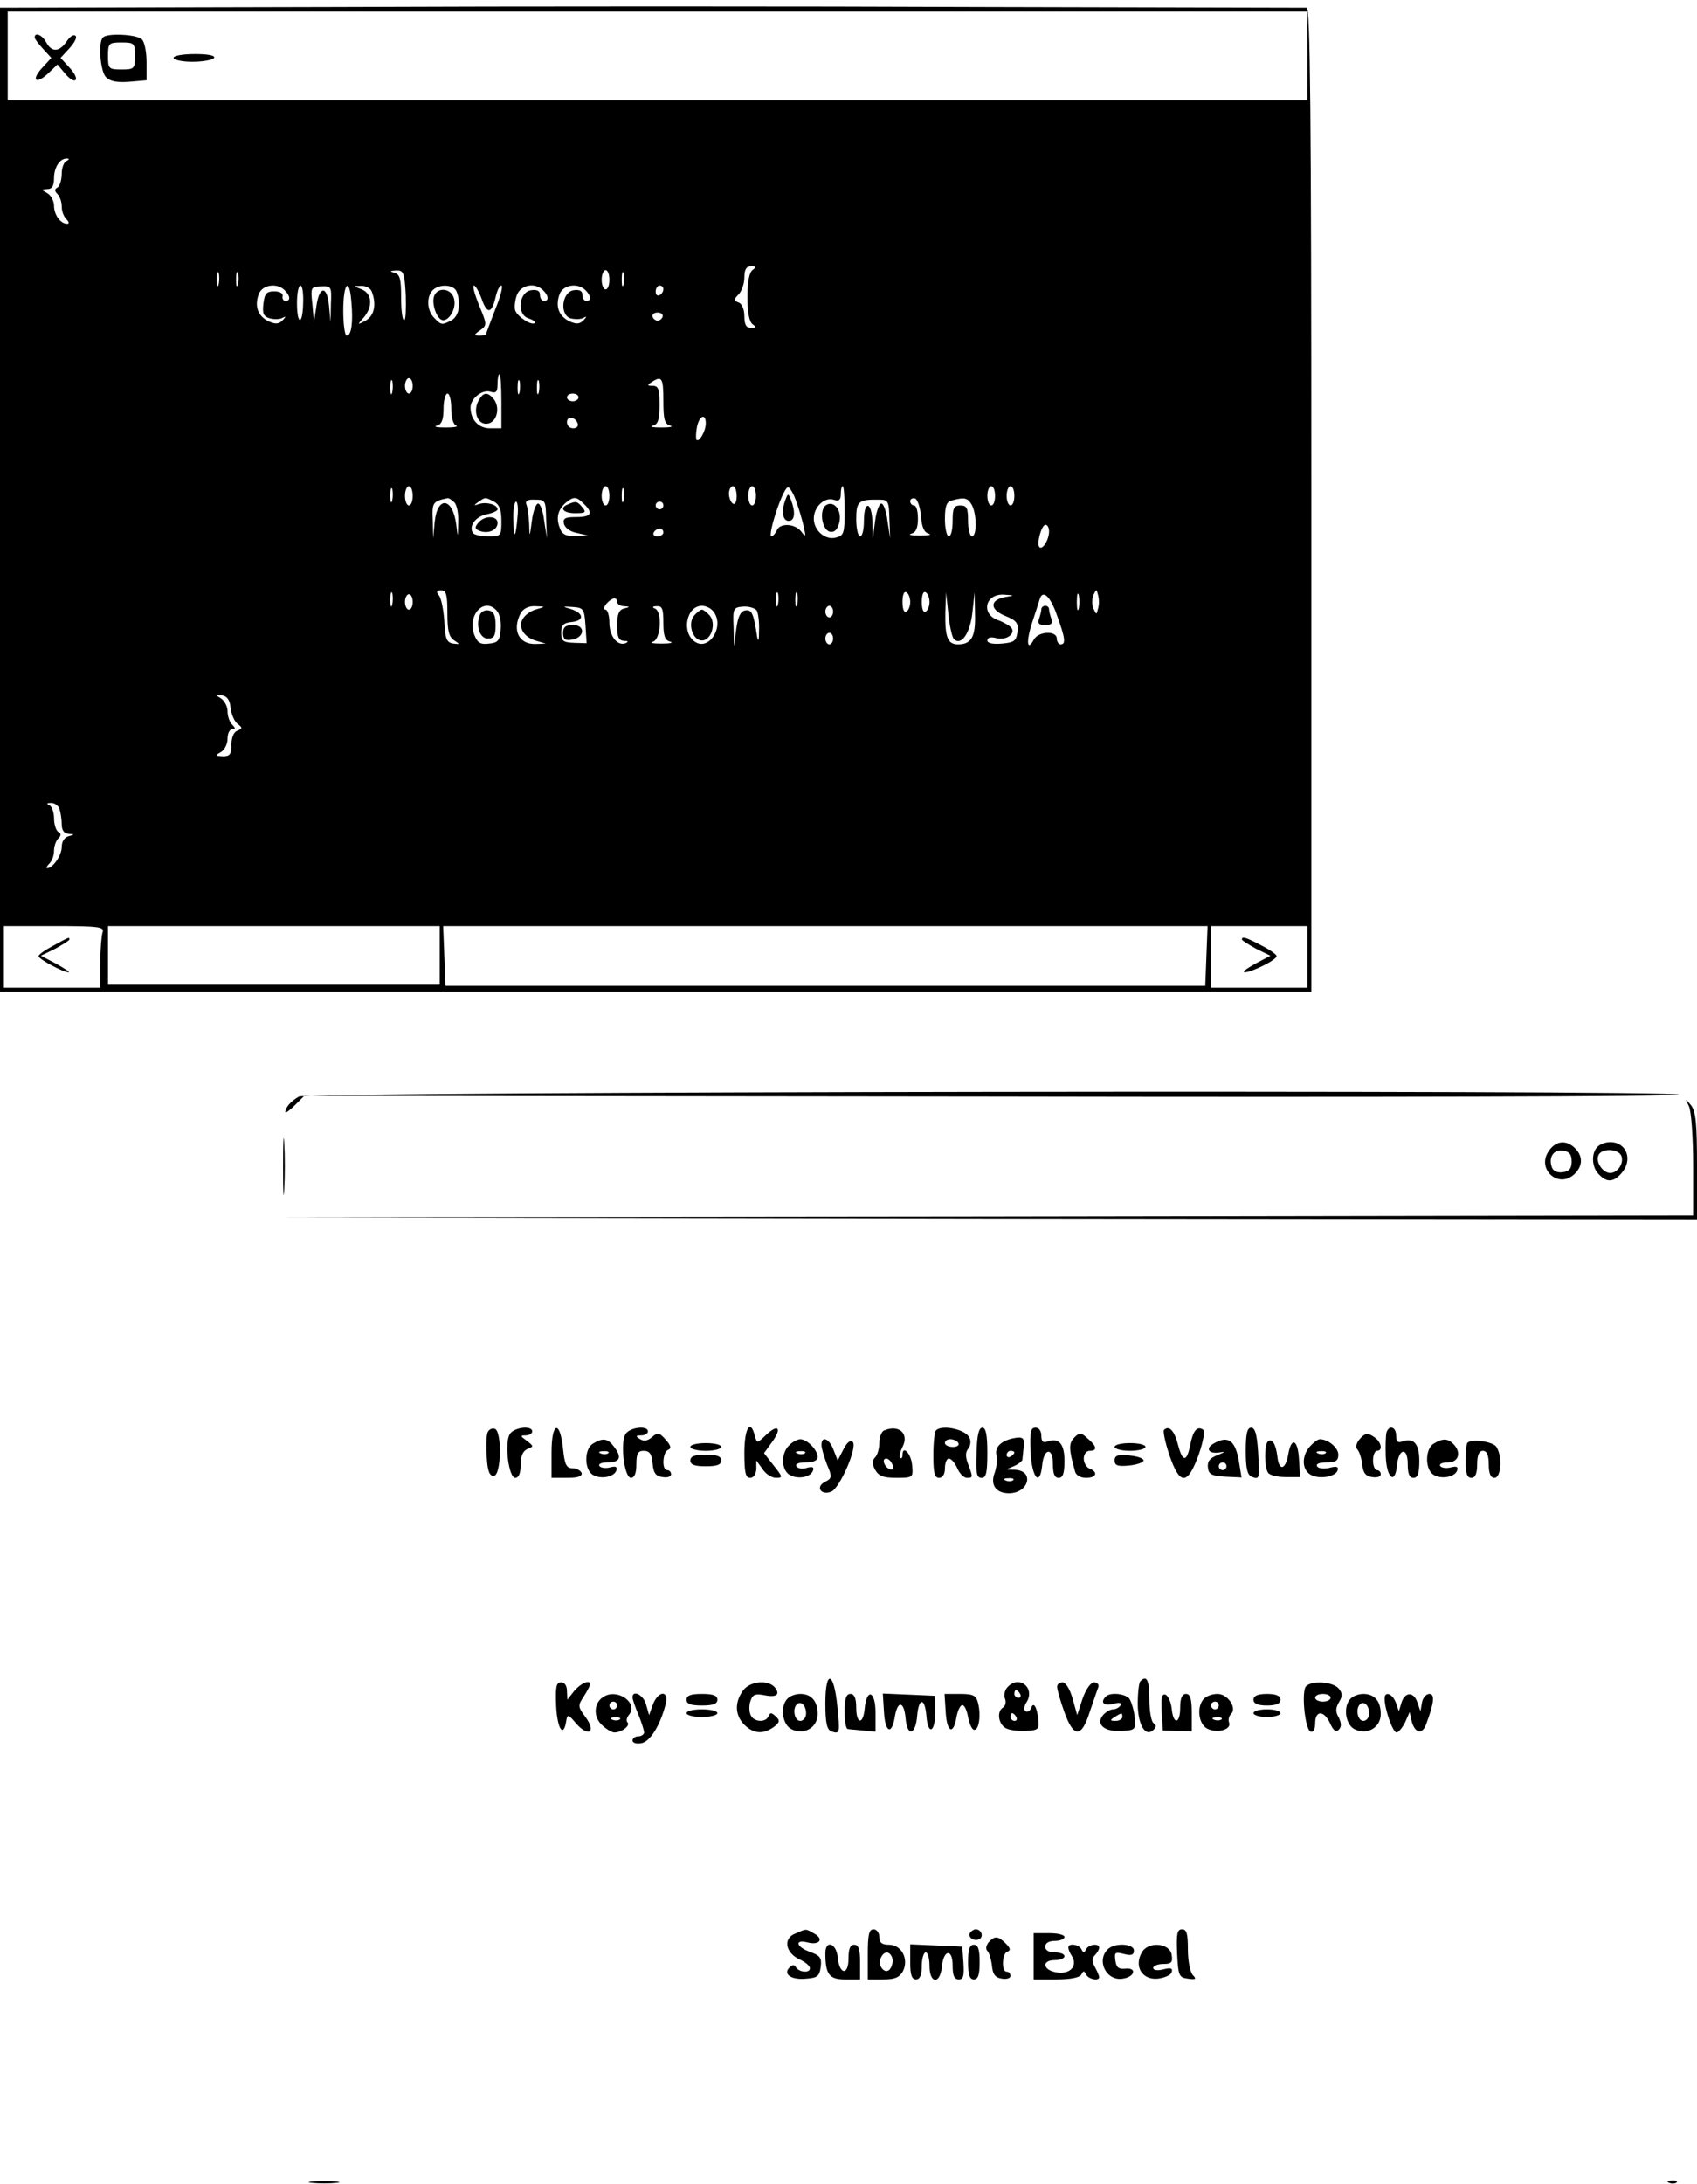 <?xml version="1.0" standalone="no"?>
<!DOCTYPE svg PUBLIC "-//W3C//DTD SVG 20010904//EN"
 "http://www.w3.org/TR/2001/REC-SVG-20010904/DTD/svg10.dtd">
<svg version="1.0" xmlns="http://www.w3.org/2000/svg"
 width="440pt" height="566pt" viewBox="0 0 440 566"
 preserveAspectRatio="xMidYMid meet">

<g transform="translate(0,566) scale(0.1,-0.1)"
fill="#000000" stroke="none">
<path d="M863 5642 l-863 -2 0 -1275 0 -1275 1700 0 1700 0 0 1275 c0 1013 -3
1275 -12 1275 -7 0 -384 1 -838 2 -454 2 -1213 2 -1687 0z m2527 -127 l0 -115
-1685 0 -1685 0 0 115 0 115 1685 0 1685 0 0 -115z m-3217 -272 c-7 -2 -13
-18 -13 -33 0 -16 -5 -32 -11 -36 -8 -4 -8 -9 0 -17 6 -6 11 -20 11 -32 0 -12
5 -26 12 -33 7 -7 8 -12 2 -12 -17 0 -34 23 -34 47 0 12 -8 27 -17 32 -17 10
-17 10 0 11 12 0 17 8 17 28 0 29 16 53 35 51 5 0 4 -3 -2 -6z m1779 -282 c-9
-6 -14 -29 -14 -71 0 -42 5 -65 14 -71 10 -7 9 -9 -4 -9 -13 0 -18 8 -18 30 0
18 -6 33 -15 36 -13 5 -13 8 0 21 8 8 15 28 15 44 0 21 5 29 18 29 13 0 14 -2
4 -9z m-1385 -38 c-3 -10 -5 -4 -5 12 0 17 2 24 5 18 2 -7 2 -21 0 -30z m50 0
c-3 -10 -5 -4 -5 12 0 17 2 24 5 18 2 -7 2 -21 0 -30z m435 -28 c1 -36 0 -65
-4 -65 -5 0 -8 27 -8 59 0 48 -3 60 -17 64 -14 4 -13 5 4 6 19 1 22 -5 25 -64z
m528 40 c0 -14 -4 -25 -10 -25 -5 0 -10 11 -10 25 0 14 5 25 10 25 6 0 10 -11
10 -25z m37 -12 c-3 -10 -5 -4 -5 12 0 17 2 24 5 18 2 -7 2 -21 0 -30z m-879
-15 c15 -15 16 -28 2 -28 -5 0 -9 6 -7 13 1 7 -8 12 -22 12 -20 0 -25 -6 -28
-32 -3 -25 0 -33 16 -38 12 -3 26 -3 33 1 10 5 10 4 1 -6 -10 -10 -18 -11 -36
-3 -28 13 -38 39 -26 71 9 24 47 30 67 10z m48 -33 c-1 -59 -16 -59 -16 0 0
25 4 45 9 45 5 0 8 -20 7 -45z m72 -3 l-1 -47 -4 43 c-5 54 -26 51 -33 -4 l-6
-39 -4 46 c-5 45 -4 46 23 47 26 1 27 -1 25 -46z m53 6 c5 -54 0 -88 -12 -88
-5 0 -9 29 -9 65 0 72 16 89 21 23z m53 26 c13 -33 6 -63 -16 -75 -22 -12 -22
-11 -5 8 24 28 22 62 -5 73 -23 9 -23 9 -2 9 12 1 25 -6 28 -15z m220 0 c12
-31 6 -63 -13 -74 -25 -13 -27 -13 -45 6 -19 18 -21 55 -4 72 17 17 55 15 62
-4z m65 -19 c14 -40 26 -38 36 5 4 17 10 30 15 30 5 0 -2 -28 -16 -62 -13 -34
-24 -63 -24 -65 0 -2 -8 -3 -17 -3 -15 0 -15 2 2 14 18 13 18 15 -3 65 -11 28
-18 51 -13 51 4 0 13 -16 20 -35z m159 23 c15 -15 16 -28 2 -28 -5 0 -10 7
-10 16 0 10 -7 14 -22 12 -33 -4 -39 -63 -8 -73 12 -4 19 -9 17 -12 -8 -8 -44
15 -51 32 -3 8 -1 26 4 40 10 27 47 34 68 13z m110 0 c15 -15 16 -28 2 -28 -5
0 -10 7 -10 16 0 10 -7 14 -22 12 -31 -4 -38 -63 -9 -73 12 -3 26 -3 33 1 10
5 10 4 1 -6 -10 -10 -18 -11 -36 -3 -28 13 -38 39 -26 71 9 24 47 30 67 10z
m202 3 c0 -6 -4 -13 -10 -16 -5 -3 -10 1 -10 9 0 9 5 16 10 16 6 0 10 -4 10
-9z m-2 -72 c-2 -6 -8 -10 -13 -10 -5 0 -11 4 -13 10 -2 6 4 11 13 11 9 0 15
-5 13 -11z m-418 -219 l0 -70 -30 0 c-29 0 -50 22 -50 54 0 23 30 47 51 41 15
-5 19 -1 19 19 0 14 2 26 5 26 3 0 5 -31 5 -70z m-283 23 c-3 -10 -5 -4 -5 12
0 17 2 24 5 18 2 -7 2 -21 0 -30z m53 17 c0 -11 -4 -20 -10 -20 -5 0 -10 9
-10 20 0 11 5 20 10 20 6 0 10 -9 10 -20z m277 -17 c-3 -10 -5 -4 -5 12 0 17
2 24 5 18 2 -7 2 -21 0 -30z m50 0 c-3 -10 -5 -4 -5 12 0 17 2 24 5 18 2 -7 2
-21 0 -30z m323 -22 c0 -48 3 -60 18 -64 9 -3 -1 -5 -23 -5 -22 0 -32 2 -22 5
13 3 17 15 17 54 0 40 -3 49 -17 49 -15 0 -16 2 -3 10 26 17 30 11 30 -49z
m-550 -20 c0 -22 5 -42 13 -44 6 -3 -6 -5 -28 -5 -22 0 -32 2 -22 5 12 3 17
15 17 44 0 21 5 39 10 39 6 0 10 -18 10 -39z m330 29 c0 -5 -7 -10 -15 -10 -8
0 -15 5 -15 10 0 6 7 10 15 10 8 0 15 -4 15 -10z m-2 -68 c2 -7 -3 -12 -12
-12 -9 0 -16 7 -16 16 0 17 22 14 28 -4z m332 1 c0 -20 -17 -50 -24 -43 -2 3
-2 17 1 33 6 30 23 37 23 10z m-813 -200 c-3 -10 -5 -4 -5 12 0 17 2 24 5 18
2 -7 2 -21 0 -30z m53 12 c0 -14 -4 -25 -10 -25 -5 0 -10 11 -10 25 0 14 5 25
10 25 6 0 10 -11 10 -25z m510 0 c0 -14 -4 -25 -10 -25 -5 0 -10 11 -10 25 0
14 5 25 10 25 6 0 10 -11 10 -25z m37 -12 c-3 -10 -5 -4 -5 12 0 17 2 24 5 18
2 -7 2 -21 0 -30z m293 11 c0 -14 -4 -23 -10 -19 -5 3 -10 15 -10 26 0 10 5
19 10 19 6 0 10 -12 10 -26z m50 1 c0 -14 -4 -25 -10 -25 -5 0 -10 11 -10 25
0 14 5 25 10 25 6 0 10 -11 10 -25z m105 -16 c7 -19 15 -47 19 -64 6 -27 5
-28 -7 -12 -17 21 -56 22 -63 2 -4 -8 -10 -15 -14 -15 -5 0 1 29 13 65 12 36
25 64 31 62 5 -2 15 -19 21 -38z m125 -23 c0 -57 -2 -64 -22 -69 -28 -8 -58
18 -58 49 0 30 27 56 51 49 14 -5 19 -1 19 14 0 12 2 21 5 21 3 0 5 -29 5 -64z
m390 39 c0 -14 -4 -25 -10 -25 -5 0 -10 11 -10 25 0 14 5 25 10 25 6 0 10 -11
10 -25z m50 0 c0 -14 -4 -25 -10 -25 -5 0 -10 11 -10 25 0 14 5 25 10 25 6 0
10 -11 10 -25z m-1452 -17 c7 -7 11 -30 10 -52 -1 -41 -1 -41 -5 -6 -9 71 -49
76 -56 7 l-4 -42 -1 47 c-2 46 0 49 39 57 3 0 10 -4 17 -11z m103 2 c14 -8 19
-21 19 -50 0 -39 -1 -40 -34 -40 -19 0 -37 4 -40 9 -11 18 7 42 35 48 16 3 29
9 29 13 0 12 -28 20 -47 14 -15 -5 -16 -4 -3 5 19 13 17 13 41 1z m135 -45 l2
-50 -7 45 c-3 25 -10 45 -16 45 -5 0 -13 -20 -16 -45 -6 -44 -6 -44 -7 -8 -1
20 -4 43 -7 50 -4 10 3 14 22 13 27 0 28 -2 29 -50z m98 39 c25 -24 19 -34
-20 -34 -28 0 -35 -3 -32 -17 2 -10 16 -21 33 -24 l30 -7 -33 -1 c-25 -1 -35
4 -41 22 -10 26 -4 47 17 65 20 16 27 15 46 -4z m792 -39 l2 -50 -7 45 c-3 25
-10 45 -16 45 -5 0 -13 -20 -16 -45 l-6 -45 -1 43 c-2 53 -22 56 -22 2 0 -22
-4 -40 -10 -40 -5 0 -10 20 -10 44 0 47 6 52 60 51 23 0 25 -4 26 -50z m82 7
c2 -28 8 -42 20 -45 9 -3 -1 -5 -23 -5 -22 0 -32 2 -22 5 12 3 17 15 17 39 0
19 -4 34 -10 34 -5 0 -10 5 -10 11 0 6 6 9 13 7 6 -3 13 -23 15 -46z m132 29
c13 -25 13 -81 0 -81 -5 0 -10 18 -10 40 0 33 -3 40 -20 40 -17 0 -20 -7 -20
-40 0 -22 -4 -40 -10 -40 -5 0 -10 20 -10 44 0 34 4 46 18 49 33 9 41 7 52
-12z m-1178 -28 c-5 -59 -10 -63 -11 -10 -1 26 3 47 7 47 4 0 6 -17 4 -37z
m378 27 c0 -5 -4 -10 -10 -10 -5 0 -10 5 -10 10 0 6 5 10 10 10 6 0 10 -4 10
-10z m1000 -67 c0 -22 -17 -49 -25 -41 -8 8 5 58 16 58 5 0 9 -8 9 -17z
m-1000 -3 c0 -5 -7 -10 -16 -10 -8 0 -12 5 -9 10 3 6 10 10 16 10 5 0 9 -4 9
-10z m-703 -187 c-3 -10 -5 -4 -5 12 0 17 2 24 5 18 2 -7 2 -21 0 -30z m143
-23 c0 -45 4 -61 18 -70 15 -10 15 -10 -3 -8 -17 3 -21 12 -23 58 -2 30 -8 60
-14 67 -8 10 -6 13 6 13 13 0 16 -11 16 -60z m857 23 c-3 -10 -5 -4 -5 12 0
17 2 24 5 18 2 -7 2 -21 0 -30z m50 0 c-3 -10 -5 -4 -5 12 0 17 2 24 5 18 2
-7 2 -21 0 -30z m293 7 c0 -10 -4 -22 -10 -25 -6 -4 -10 7 -10 25 0 18 4 29
10 25 6 -3 10 -15 10 -25z m50 0 c0 -10 -4 -22 -10 -25 -6 -4 -10 7 -10 25 0
18 4 29 10 25 6 -3 10 -15 10 -25z m387 -17 c-3 -10 -5 -2 -5 17 0 19 2 27 5
18 2 -10 2 -26 0 -35z m50 0 c-4 -17 -4 -17 -12 0 -4 9 -4 25 0 35 8 16 8 16
12 0 3 -10 3 -26 0 -35z m-1777 17 c0 -11 -4 -20 -10 -20 -5 0 -10 9 -10 20 0
11 5 20 10 20 6 0 10 -9 10 -20z m1403 -96 c19 -19 42 14 48 67 l6 54 1 -55
c2 -60 -9 -80 -44 -80 -27 0 -34 18 -33 83 l2 52 6 -57 c3 -31 10 -60 14 -64z
m135 109 c-42 -7 -43 -32 -2 -49 30 -12 35 -19 32 -42 -3 -23 -8 -27 -40 -30
-24 -2 -38 1 -38 8 0 8 9 10 24 6 29 -7 54 16 34 31 -7 5 -21 13 -31 16 -44
16 -33 68 15 66 29 -2 30 -2 6 -6z m133 -49 c21 -58 23 -74 9 -74 -5 0 -10 7
-10 15 0 21 -47 19 -59 -2 -18 -33 -21 -7 -5 43 9 27 18 55 20 62 8 25 28 6
45 -44z m-1141 36 c0 -5 8 -11 18 -11 16 -1 16 -2 0 -6 -13 -3 -18 -15 -18
-44 0 -30 4 -39 18 -40 11 0 12 -2 4 -6 -21 -8 -42 18 -42 53 0 19 -5 34 -10
34 -6 0 -5 6 2 15 15 17 28 19 28 5z m-311 -24 c7 -8 11 -30 9 -48 -2 -28 -7
-34 -30 -36 -22 -3 -30 2 -38 22 -20 53 27 101 59 62z m102 5 c-13 -3 -29 -14
-35 -24 -14 -22 2 -49 35 -58 l24 -7 -25 -1 c-45 -2 -63 36 -40 80 7 12 21 19
38 18 27 -1 27 -1 3 -8z m127 -42 l3 -46 -33 1 c-28 1 -33 5 -33 26 0 20 6 26
28 28 33 4 31 23 -4 34 -22 6 -21 7 6 5 28 -2 30 -5 33 -48z m202 7 c0 -34 4
-46 18 -49 9 -3 -1 -5 -23 -5 -22 0 -32 2 -22 5 20 5 25 78 5 86 -8 3 -6 6 5
6 14 1 17 -7 17 -43z m129 30 c31 -37 -9 -103 -46 -80 -37 23 -24 94 17 94 10
0 23 -6 29 -14z m113 2 c4 -7 7 -31 6 -53 0 -25 -2 -30 -5 -15 -9 61 -14 71
-31 68 -12 -2 -19 -17 -23 -48 l-6 -45 -1 50 c-2 48 -1 51 25 53 15 1 30 -4
35 -10z m198 -3 c0 -8 -4 -15 -10 -15 -5 0 -10 7 -10 15 0 8 5 15 10 15 6 0
10 -7 10 -15z m0 -70 c0 -8 -4 -15 -10 -15 -5 0 -10 7 -10 15 0 8 5 15 10 15
6 0 10 -7 10 -15z m-1562 -180 c2 -17 10 -35 18 -41 13 -10 13 -12 -1 -18 -9
-3 -15 -18 -15 -36 0 -25 -4 -30 -22 -30 -21 1 -21 2 -5 11 9 5 17 21 17 34 0
14 5 25 12 25 9 0 9 3 0 12 -7 7 -12 22 -12 35 0 12 -8 27 -17 33 -16 10 -16
10 2 8 14 -2 21 -12 23 -33z m-444 -261 c3 -9 6 -27 6 -40 0 -16 6 -24 18 -25
16 -1 16 -2 0 -6 -11 -3 -18 -14 -18 -28 0 -22 -23 -55 -38 -55 -3 0 -1 5 6
12 7 7 12 21 12 33 0 12 5 26 11 32 8 8 8 13 0 17 -6 4 -11 20 -11 36 0 15 -6
31 -12 33 -8 4 -7 6 3 6 9 1 20 -6 23 -15z m112 -320 c-3 -9 -6 -45 -6 -80 l0
-64 -125 0 -125 0 0 80 0 80 131 0 c115 0 130 -2 125 -16z m874 -59 l0 -75
-430 0 -430 0 0 75 0 75 430 0 430 0 0 -75z m1988 -2 l-3 -78 -985 0 -985 0
-3 78 -3 77 991 0 991 0 -3 -77z m262 -3 l0 -80 -125 0 -125 0 0 80 0 80 125
0 125 0 0 -80z"/>
<path d="M90 5563 c0 -4 10 -17 22 -30 l21 -23 -23 -25 c-30 -32 -18 -46 15
-15 l24 23 20 -24 c11 -13 23 -21 27 -16 4 4 -3 18 -16 32 l-23 25 23 25 c13
14 20 28 16 32 -5 5 -15 -2 -23 -14 -19 -28 -39 -29 -53 -3 -10 19 -30 28 -30
13z"/>
<path d="M267 5563 c-13 -12 -7 -86 7 -102 11 -12 28 -15 60 -13 l46 4 0 47
c0 26 -5 52 -12 59 -13 13 -90 17 -101 5z m83 -48 c0 -33 -2 -35 -35 -35 -33
0 -35 2 -35 35 0 33 2 35 35 35 33 0 35 -2 35 -35z"/>
<path d="M450 5510 c0 -5 22 -10 49 -10 28 0 53 5 56 10 4 6 -15 10 -49 10
-31 0 -56 -4 -56 -10z"/>
<path d="M1125 4891 c-6 -21 9 -61 24 -61 16 0 33 29 29 52 -4 31 -44 37 -53
9z"/>
<path d="M1241 4622 c-16 -29 -2 -64 23 -60 24 3 34 41 16 64 -16 19 -27 18
-39 -4z"/>
<path d="M2037 4366 c-12 -30 -8 -56 8 -56 16 0 18 23 6 54 -7 18 -8 18 -14 2z"/>
<path d="M2142 4351 c-19 -12 -11 -65 10 -69 12 -2 19 5 24 23 8 31 -13 59
-34 46z"/>
<path d="M1240 4305 c-10 -12 -9 -16 4 -21 22 -8 46 2 46 21 0 19 -34 20 -50
0z"/>
<path d="M1473 4353 c-24 -9 -13 -23 18 -23 27 0 30 2 19 15 -13 16 -17 17
-37 8z"/>
<path d="M2700 4081 c0 -5 -3 -16 -6 -25 -4 -12 0 -16 16 -16 16 0 20 4 16 16
-3 9 -6 20 -6 25 0 5 -4 9 -10 9 -5 0 -10 -4 -10 -9z"/>
<path d="M1244 4066 c-11 -28 0 -61 21 -61 16 0 20 7 20 35 0 25 -5 36 -18 38
-9 2 -20 -3 -23 -12z"/>
<path d="M1460 4019 c0 -15 5 -20 22 -17 34 5 37 38 4 38 -20 0 -26 -5 -26
-21z"/>
<path d="M1800 4065 c-18 -21 -4 -65 20 -65 24 0 38 44 20 65 -7 8 -16 15 -20
15 -4 0 -13 -7 -20 -15z"/>
<path d="M138 3209 c-21 -11 -38 -23 -38 -27 0 -8 64 -42 78 -42 4 1 -11 10
-32 22 l-40 21 37 18 c20 11 37 22 37 24 0 7 0 7 -42 -16z"/>
<path d="M3220 3225 c0 -2 17 -13 37 -24 l37 -18 -40 -21 c-21 -12 -34 -21
-27 -22 18 0 83 32 83 42 0 4 -18 17 -40 28 -40 21 -50 24 -50 15z"/>
<path d="M775 2818 c-21 -12 -35 -28 -35 -40 0 -4 11 4 25 18 l24 24 1785 -2
c981 -2 1782 0 1779 5 -8 13 -3555 8 -3578 -5z"/>
<path d="M4379 2793 c6 -12 11 -80 11 -152 l0 -131 -1832 -3 -1833 -2 1838 -3
1837 -2 0 138 c0 110 -3 142 -16 158 -15 18 -15 18 -5 -3z"/>
<path d="M734 2635 c0 -66 1 -92 3 -57 2 34 2 88 0 120 -2 31 -3 3 -3 -63z"/>
<path d="M4015 2676 c-31 -46 25 -97 66 -60 23 21 24 47 3 68 -23 23 -51 20
-69 -8z m60 -26 c0 -18 -6 -26 -23 -28 -13 -2 -25 3 -28 12 -10 26 4 48 28 44
17 -2 23 -10 23 -28z"/>
<path d="M4142 2688 c-17 -17 -15 -54 4 -72 20 -21 37 -20 57 2 32 35 15 82
-28 82 -12 0 -26 -5 -33 -12z m62 -24 c7 -19 -10 -44 -29 -44 -19 0 -38 28
-31 45 7 20 52 19 60 -1z"/>
<path d="M1264 1947 c-3 -8 -4 -36 -2 -63 2 -36 7 -49 18 -49 20 0 22 116 3
122 -7 3 -16 -2 -19 -10z"/>
<path d="M1321 1942 c-13 -25 -2 -112 15 -112 9 0 14 12 14 34 0 23 6 36 18
41 16 6 16 7 -2 21 -17 12 -18 14 -3 14 9 0 17 5 17 10 0 17 -49 11 -59 -8z"/>
<path d="M1430 1896 l0 -66 41 0 c28 0 39 4 37 13 -3 6 -13 12 -24 12 -15 0
-20 9 -24 49 -8 78 -30 71 -30 -8z"/>
<path d="M1621 1942 c-13 -25 -2 -112 15 -112 9 0 14 12 14 35 0 28 4 35 19
35 15 0 21 -8 23 -32 2 -25 8 -34 26 -36 12 -2 22 1 22 7 0 6 -4 11 -10 11
-15 0 -12 48 3 53 8 3 7 10 -7 26 -17 19 -21 19 -35 7 -11 -10 -21 -12 -31 -6
-13 8 -12 10 3 10 9 0 17 5 17 10 0 17 -49 11 -59 -8z"/>
<path d="M1930 1895 c0 -51 3 -65 15 -65 9 0 15 9 16 23 l0 22 16 -22 c8 -13
24 -23 35 -23 18 0 18 2 -6 32 l-25 32 21 29 c26 36 16 48 -16 18 -23 -22 -23
-22 -29 -2 -11 45 -27 20 -27 -44z"/>
<path d="M2293 1953 c-7 -2 -13 -17 -13 -32 0 -15 -5 -32 -11 -38 -8 -8 -8
-17 0 -32 9 -16 21 -21 55 -21 43 0 44 1 41 32 -2 30 -25 55 -25 27 0 -7 -3
-10 -6 -7 -3 4 0 16 6 28 18 34 -9 59 -47 43z m21 -89 c4 -10 1 -14 -6 -12
-15 5 -23 28 -10 28 5 0 13 -7 16 -16z"/>
<path d="M2427 1953 c-4 -3 -7 -33 -7 -65 0 -45 3 -58 15 -58 9 0 15 9 15 25
0 14 5 25 10 25 6 0 16 -11 22 -25 6 -14 17 -25 25 -25 16 0 16 1 3 36 -7 18
-7 30 0 39 6 7 8 19 4 28 -8 22 -71 36 -87 20z m58 -33 c3 -5 -3 -10 -14 -10
-12 0 -21 5 -21 10 0 6 6 10 14 10 8 0 18 -4 21 -10z"/>
<path d="M2532 1895 c-2 -53 0 -65 13 -65 12 0 15 13 15 65 0 47 -4 65 -13 65
-9 0 -14 -20 -15 -65z"/>
<path d="M2672 1898 c3 -66 24 -93 30 -37 4 46 28 50 28 5 0 -25 4 -36 15 -36
11 0 15 12 15 44 0 45 -15 61 -45 50 -10 -4 -15 0 -15 15 0 12 -6 21 -15 21
-13 0 -15 -11 -13 -62z"/>
<path d="M3018 1954 c-3 -3 3 -32 14 -65 27 -79 47 -79 76 1 12 35 17 62 11
65 -15 10 -26 -3 -33 -40 -9 -45 -20 -45 -32 2 -9 35 -23 50 -36 37z"/>
<path d="M3230 1900 c0 -45 4 -62 15 -67 21 -8 21 -7 17 65 -3 45 -8 62 -18
62 -10 0 -14 -15 -14 -60z"/>
<path d="M3595 1948 c-2 -7 -3 -35 -2 -62 2 -56 24 -75 29 -25 4 46 28 50 28
5 0 -25 4 -36 15 -36 11 0 15 12 15 44 0 45 -15 61 -45 50 -10 -4 -15 0 -15
15 0 23 -18 29 -25 9z"/>
<path d="M2785 1934 c-14 -15 -14 -29 2 -86 2 -11 14 -18 29 -18 27 0 32 15 9
24 -8 3 -15 15 -15 26 0 11 7 20 15 20 21 0 19 12 -5 32 -17 16 -21 16 -35 2z"/>
<path d="M3526 1931 c-9 -10 -12 -21 -7 -27 5 -5 11 -22 13 -39 2 -22 9 -31
26 -33 12 -2 22 1 22 7 0 6 -4 11 -10 11 -5 0 -10 11 -10 25 0 14 5 25 10 25
17 0 11 25 -9 37 -15 10 -22 9 -35 -6z"/>
<path d="M2625 1932 c-31 -7 -47 -24 -41 -45 2 -10 0 -30 -5 -44 -12 -31 3
-53 37 -53 52 0 67 59 15 61 -25 0 -25 0 -3 9 12 5 22 13 23 17 0 4 2 18 3 31
3 26 -1 30 -29 24z m5 -36 c0 -3 -4 -8 -10 -11 -5 -3 -10 -1 -10 4 0 6 5 11
10 11 6 0 10 -2 10 -4z m-3 -72 c-3 -3 -12 -4 -19 -1 -8 3 -5 6 6 6 11 1 17
-2 13 -5z"/>
<path d="M1538 1919 c-22 -12 -24 -62 -4 -79 19 -15 58 -9 64 9 3 10 -1 12
-17 8 -11 -3 -24 -1 -27 4 -3 5 6 9 20 9 33 0 39 12 20 38 -17 24 -30 27 -56
11z m39 -25 c-3 -3 -12 -4 -19 -1 -8 3 -5 6 6 6 11 1 17 -2 13 -5z"/>
<path d="M2046 1914 c-20 -19 -21 -58 -2 -74 19 -15 58 -10 64 9 3 9 -1 11
-16 7 -11 -4 -23 -2 -27 4 -4 6 6 10 24 10 20 0 31 5 31 14 0 18 -27 46 -45
46 -7 0 -21 -7 -29 -16z m41 -20 c-3 -3 -12 -4 -19 -1 -8 3 -5 6 6 6 11 1 17
-2 13 -5z"/>
<path d="M2130 1915 c0 -9 7 -31 14 -50 14 -33 14 -36 -6 -46 -24 -13 -9 -35
17 -25 22 8 69 116 56 129 -6 6 -15 -1 -24 -19 l-15 -29 -11 28 c-11 29 -31
37 -31 12z"/>
<path d="M3147 1919 c-23 -13 -13 -28 16 -23 15 3 14 1 -6 -7 -21 -8 -27 -17
-25 -33 2 -17 10 -21 45 -23 l42 -2 -6 37 c-9 59 -28 73 -66 51z m33 -59 c0
-5 -4 -10 -10 -10 -5 0 -10 5 -10 10 0 6 5 10 10 10 6 0 10 -4 10 -10z"/>
<path d="M3287 1924 c-9 -10 -9 -66 1 -81 4 -6 24 -11 45 -11 l38 0 -3 47 c-3
51 -20 58 -28 11 -7 -40 -24 -43 -28 -5 -4 33 -14 49 -25 39z"/>
<path d="M3397 1912 c-21 -23 -22 -56 -3 -71 19 -16 68 -10 74 8 3 10 -2 12
-21 7 -14 -3 -29 -2 -32 4 -4 6 6 10 24 10 24 0 31 4 31 20 0 18 -26 40 -48
40 -5 0 -16 -8 -25 -18z m40 -18 c-3 -3 -12 -4 -19 -1 -8 3 -5 6 6 6 11 1 17
-2 13 -5z"/>
<path d="M3718 1919 c-22 -12 -24 -62 -4 -79 19 -15 58 -9 64 9 3 10 -1 12
-17 8 -11 -3 -24 -1 -27 4 -3 5 6 9 20 9 28 0 36 26 14 48 -14 14 -27 15 -50
1z"/>
<path d="M3805 1921 c-3 -2 -5 -24 -5 -48 0 -32 4 -43 15 -43 10 0 15 11 15
35 0 24 5 35 15 35 10 0 15 -11 15 -35 0 -24 5 -35 15 -35 17 0 21 55 5 80 -8
14 -65 22 -75 11z"/>
<path d="M1790 1910 c0 -5 18 -10 40 -10 22 0 40 5 40 10 0 6 -18 10 -40 10
-22 0 -40 -4 -40 -10z"/>
<path d="M2890 1910 c0 -5 18 -10 40 -10 22 0 40 5 40 10 0 6 -18 10 -40 10
-22 0 -40 -4 -40 -10z"/>
<path d="M1790 1875 c0 -11 11 -15 40 -15 29 0 40 4 40 15 0 11 -11 15 -40 15
-29 0 -40 -4 -40 -15z"/>
<path d="M2890 1875 c0 -13 8 -16 38 -13 20 2 37 8 37 13 0 6 -17 11 -37 13
-30 3 -38 0 -38 -13z"/>
<path d="M2140 1246 c0 -51 4 -68 15 -73 23 -8 23 -5 16 66 -9 90 -31 95 -31
7z"/>
<path d="M2957 1303 c-4 -3 -7 -30 -7 -58 0 -55 20 -89 41 -68 8 8 7 13 0 17
-6 4 -11 32 -11 62 0 50 -7 64 -23 47z"/>
<path d="M1442 1238 c3 -59 19 -83 26 -39 3 19 5 19 26 -6 32 -36 53 -22 24
17 -20 27 -20 30 -4 54 9 14 16 28 16 31 0 13 -24 3 -41 -17 l-18 -23 -1 23
c0 13 -6 22 -15 22 -13 0 -15 -11 -13 -62z"/>
<path d="M1926 1278 c-22 -31 -20 -64 4 -88 24 -24 49 -25 76 -6 16 12 17 17
5 28 -11 10 -14 10 -18 1 -7 -19 -40 -16 -47 3 -4 9 -4 26 0 36 5 16 12 19 34
15 33 -7 44 1 29 20 -18 21 -66 16 -83 -9z"/>
<path d="M2611 1286 c-6 -7 -9 -20 -5 -29 3 -8 1 -18 -5 -22 -17 -10 -13 -43
7 -54 9 -5 33 -8 52 -7 33 2 35 4 32 31 -4 34 -13 46 -19 27 -3 -6 -9 -10 -14
-7 -5 3 -4 14 3 24 23 38 -22 72 -51 37z m34 -16 c3 -5 1 -10 -4 -10 -6 0 -11
5 -11 10 0 6 2 10 4 10 3 0 8 -4 11 -10z m-10 -60 c3 -5 1 -10 -4 -10 -6 0
-11 5 -11 10 0 6 2 10 4 10 3 0 8 -4 11 -10z"/>
<path d="M2741 1288 c0 -7 8 -35 18 -63 24 -69 45 -70 66 -3 10 29 20 59 23
66 2 6 -3 12 -11 12 -9 0 -21 -17 -30 -42 l-14 -43 -12 43 c-7 25 -18 42 -26
42 -8 0 -15 -6 -14 -12z"/>
<path d="M3384 1286 c-9 -25 1 -109 14 -114 7 -2 12 6 12 22 0 34 23 34 39 -1
8 -18 15 -23 22 -16 8 8 7 17 0 32 -9 15 -8 25 1 40 9 15 9 23 -1 35 -17 20
-80 21 -87 2z m66 -26 c0 -5 -9 -10 -20 -10 -11 0 -20 5 -20 10 0 6 9 10 20
10 11 0 20 -4 20 -10z"/>
<path d="M1564 1262 c-24 -15 -26 -50 -5 -71 12 -12 27 -21 34 -21 19 0 42 18
34 26 -4 4 -2 13 4 20 25 31 -31 70 -67 46z m36 -22 c0 -5 -4 -10 -10 -10 -5
0 -10 5 -10 10 0 6 5 10 10 10 6 0 10 -4 10 -10z m7 -36 c-3 -3 -12 -4 -19 -1
-8 3 -5 6 6 6 11 1 17 -2 13 -5z"/>
<path d="M1640 1261 c0 -5 7 -25 15 -44 8 -20 15 -41 15 -47 0 -5 -7 -10 -15
-10 -8 0 -15 -5 -15 -11 0 -6 10 -9 22 -7 23 3 50 46 64 102 9 36 -19 35 -33
-1 l-10 -28 -8 28 c-6 24 -35 39 -35 18z"/>
<path d="M1780 1255 c0 -11 11 -15 40 -15 29 0 40 4 40 15 0 11 -11 15 -40 15
-29 0 -40 -4 -40 -15z"/>
<path d="M2042 1258 c-20 -20 -14 -66 9 -79 33 -17 69 3 69 39 0 33 -16 52
-45 52 -12 0 -26 -5 -33 -12z m48 -39 c0 -10 -7 -19 -15 -19 -15 0 -21 31 -9
43 11 10 24 -3 24 -24z"/>
<path d="M2190 1225 c0 -25 3 -45 8 -46 4 -1 22 -2 40 -4 l32 -3 0 50 c0 56
-23 64 -28 10 -4 -43 -22 -41 -22 3 0 24 -5 35 -15 35 -11 0 -15 -12 -15 -45z"/>
<path d="M2292 1223 c3 -53 20 -61 28 -13 7 44 24 42 28 -3 4 -49 26 -44 30 6
4 48 20 48 24 0 4 -52 23 -43 23 10 l0 42 -68 3 -68 3 3 -48z"/>
<path d="M2452 1223 c3 -53 20 -61 28 -13 3 17 10 31 15 31 6 0 12 -14 15 -31
3 -17 10 -32 15 -33 13 -3 19 37 11 69 -5 20 -12 24 -47 24 l-40 0 3 -47z"/>
<path d="M2867 1263 c-15 -15 -5 -25 19 -19 17 5 23 3 19 -4 -3 -5 -12 -10
-19 -10 -8 0 -19 -7 -26 -15 -20 -24 4 -44 48 -41 36 2 37 3 34 36 -2 19 -9
41 -14 48 -11 13 -50 17 -61 5z m43 -53 c0 -5 -8 -10 -17 -10 -15 0 -16 2 -3
10 19 12 20 12 20 0z"/>
<path d="M3012 1224 l3 -49 38 -1 37 -1 0 48 c0 37 -4 49 -15 49 -10 0 -15
-11 -15 -35 0 -44 -18 -46 -22 -3 -2 17 -9 33 -16 36 -10 3 -12 -8 -10 -44z"/>
<path d="M3122 1258 c-20 -20 -15 -66 8 -78 25 -13 63 -3 57 15 -3 7 -1 17 5
23 16 16 -9 52 -35 52 -13 0 -28 -5 -35 -12z m38 -18 c0 -5 -4 -10 -10 -10 -5
0 -10 5 -10 10 0 6 5 10 10 10 6 0 10 -4 10 -10z m7 -36 c-3 -3 -12 -4 -19 -1
-8 3 -5 6 6 6 11 1 17 -2 13 -5z"/>
<path d="M3250 1255 c0 -10 11 -15 35 -15 24 0 35 5 35 15 0 10 -11 15 -35 15
-24 0 -35 -5 -35 -15z"/>
<path d="M3502 1258 c-20 -20 -14 -66 9 -79 33 -17 69 3 69 39 0 33 -16 52
-45 52 -12 0 -26 -5 -33 -12z m48 -39 c0 -10 -7 -19 -15 -19 -15 0 -21 31 -9
43 11 10 24 -3 24 -24z"/>
<path d="M3590 1258 c0 -27 21 -88 31 -88 5 0 15 12 22 26 l12 27 5 -23 c8
-32 28 -37 38 -8 20 54 23 78 8 78 -8 0 -17 -10 -19 -22 l-4 -23 -8 23 c-9 28
-32 28 -41 0 l-7 -23 -8 23 c-9 23 -29 30 -29 10z"/>
<path d="M1780 1220 c0 -5 18 -10 40 -10 22 0 40 5 40 10 0 6 -18 10 -40 10
-22 0 -40 -4 -40 -10z"/>
<path d="M3250 1220 c0 -5 16 -10 35 -10 19 0 35 5 35 10 0 6 -16 10 -35 10
-19 0 -35 -4 -35 -10z"/>
<path d="M2062 649 c-32 -12 -26 -50 11 -67 15 -7 27 -17 27 -23 0 -13 -27
-11 -36 2 -4 8 -9 8 -17 0 -18 -18 6 -33 44 -29 29 2 34 7 37 31 3 23 -2 29
-27 38 -37 13 -42 34 -7 25 31 -8 43 9 17 23 -23 13 -19 13 -49 0z"/>
<path d="M2250 595 l0 -65 40 0 c30 0 42 5 51 21 16 31 -3 69 -36 69 -18 0
-25 5 -25 20 0 11 -7 20 -15 20 -12 0 -15 -14 -15 -65z m63 -8 c3 -8 1 -20 -4
-28 -11 -19 -34 3 -26 25 8 20 23 21 30 3z"/>
<path d="M2515 651 c-7 -12 12 -24 25 -16 11 7 4 25 -10 25 -5 0 -11 -4 -15
-9z"/>
<path d="M3052 598 c3 -59 5 -63 28 -66 20 -3 23 -1 13 9 -7 7 -13 37 -13 66
0 41 -3 53 -15 53 -13 0 -15 -11 -13 -62z"/>
<path d="M2680 590 l0 -60 59 0 c38 0 61 5 65 13 5 10 7 10 12 0 6 -13 34 -18
34 -7 0 3 -5 15 -11 26 -8 14 -8 23 0 31 6 6 11 15 11 19 0 13 -28 9 -34 -4
-5 -10 -7 -10 -12 0 -6 13 -34 17 -34 5 0 -5 4 -15 9 -22 16 -26 -4 -48 -38
-43 -37 5 -42 32 -6 32 14 0 25 5 25 10 0 6 -11 10 -25 10 -16 0 -25 6 -25 15
0 9 9 15 25 15 14 0 25 5 25 10 0 6 -18 10 -40 10 l-40 0 0 -60z"/>
<path d="M2563 626 c-6 -8 -8 -17 -3 -22 5 -5 10 -22 12 -39 2 -22 9 -31 26
-33 12 -2 22 1 22 7 0 6 -4 11 -10 11 -14 0 -12 48 2 52 9 3 8 9 -4 21 -20 20
-29 21 -45 3z"/>
<path d="M2140 598 c0 -55 10 -68 51 -68 l39 0 0 45 c0 33 -4 45 -15 45 -11 0
-15 -11 -15 -36 0 -45 -24 -42 -28 4 -4 37 -32 45 -32 10z"/>
<path d="M2360 575 c0 -33 4 -45 15 -45 10 0 15 11 15 35 0 19 5 35 10 35 6 0
10 -16 10 -35 0 -46 27 -49 32 -3 4 46 28 49 28 4 0 -26 4 -36 16 -36 12 0 14
9 12 43 l-3 42 -67 3 -68 3 0 -46z"/>
<path d="M2510 575 c0 -33 4 -45 15 -45 11 0 15 12 15 45 0 33 -4 45 -15 45
-11 0 -15 -12 -15 -45z"/>
<path d="M2872 608 c-30 -30 -3 -83 39 -76 31 4 38 29 7 26 -17 -2 -24 3 -26
21 -3 21 -1 23 22 17 19 -5 26 -3 26 9 0 18 -50 21 -68 3z"/>
<path d="M2960 599 c-20 -36 2 -71 42 -67 17 2 34 9 36 17 3 10 -2 12 -22 7
-15 -4 -26 -2 -26 4 0 5 12 10 26 10 21 0 25 4 22 23 -4 32 -62 37 -78 6z"/>
<path d="M808 3 c17 -2 47 -2 65 0 17 2 3 4 -33 4 -36 0 -50 -2 -32 -4z"/>
<path d="M4328 3 c7 -3 16 -2 19 1 4 3 -2 6 -13 5 -11 0 -14 -3 -6 -6z"/>
</g>
</svg>
